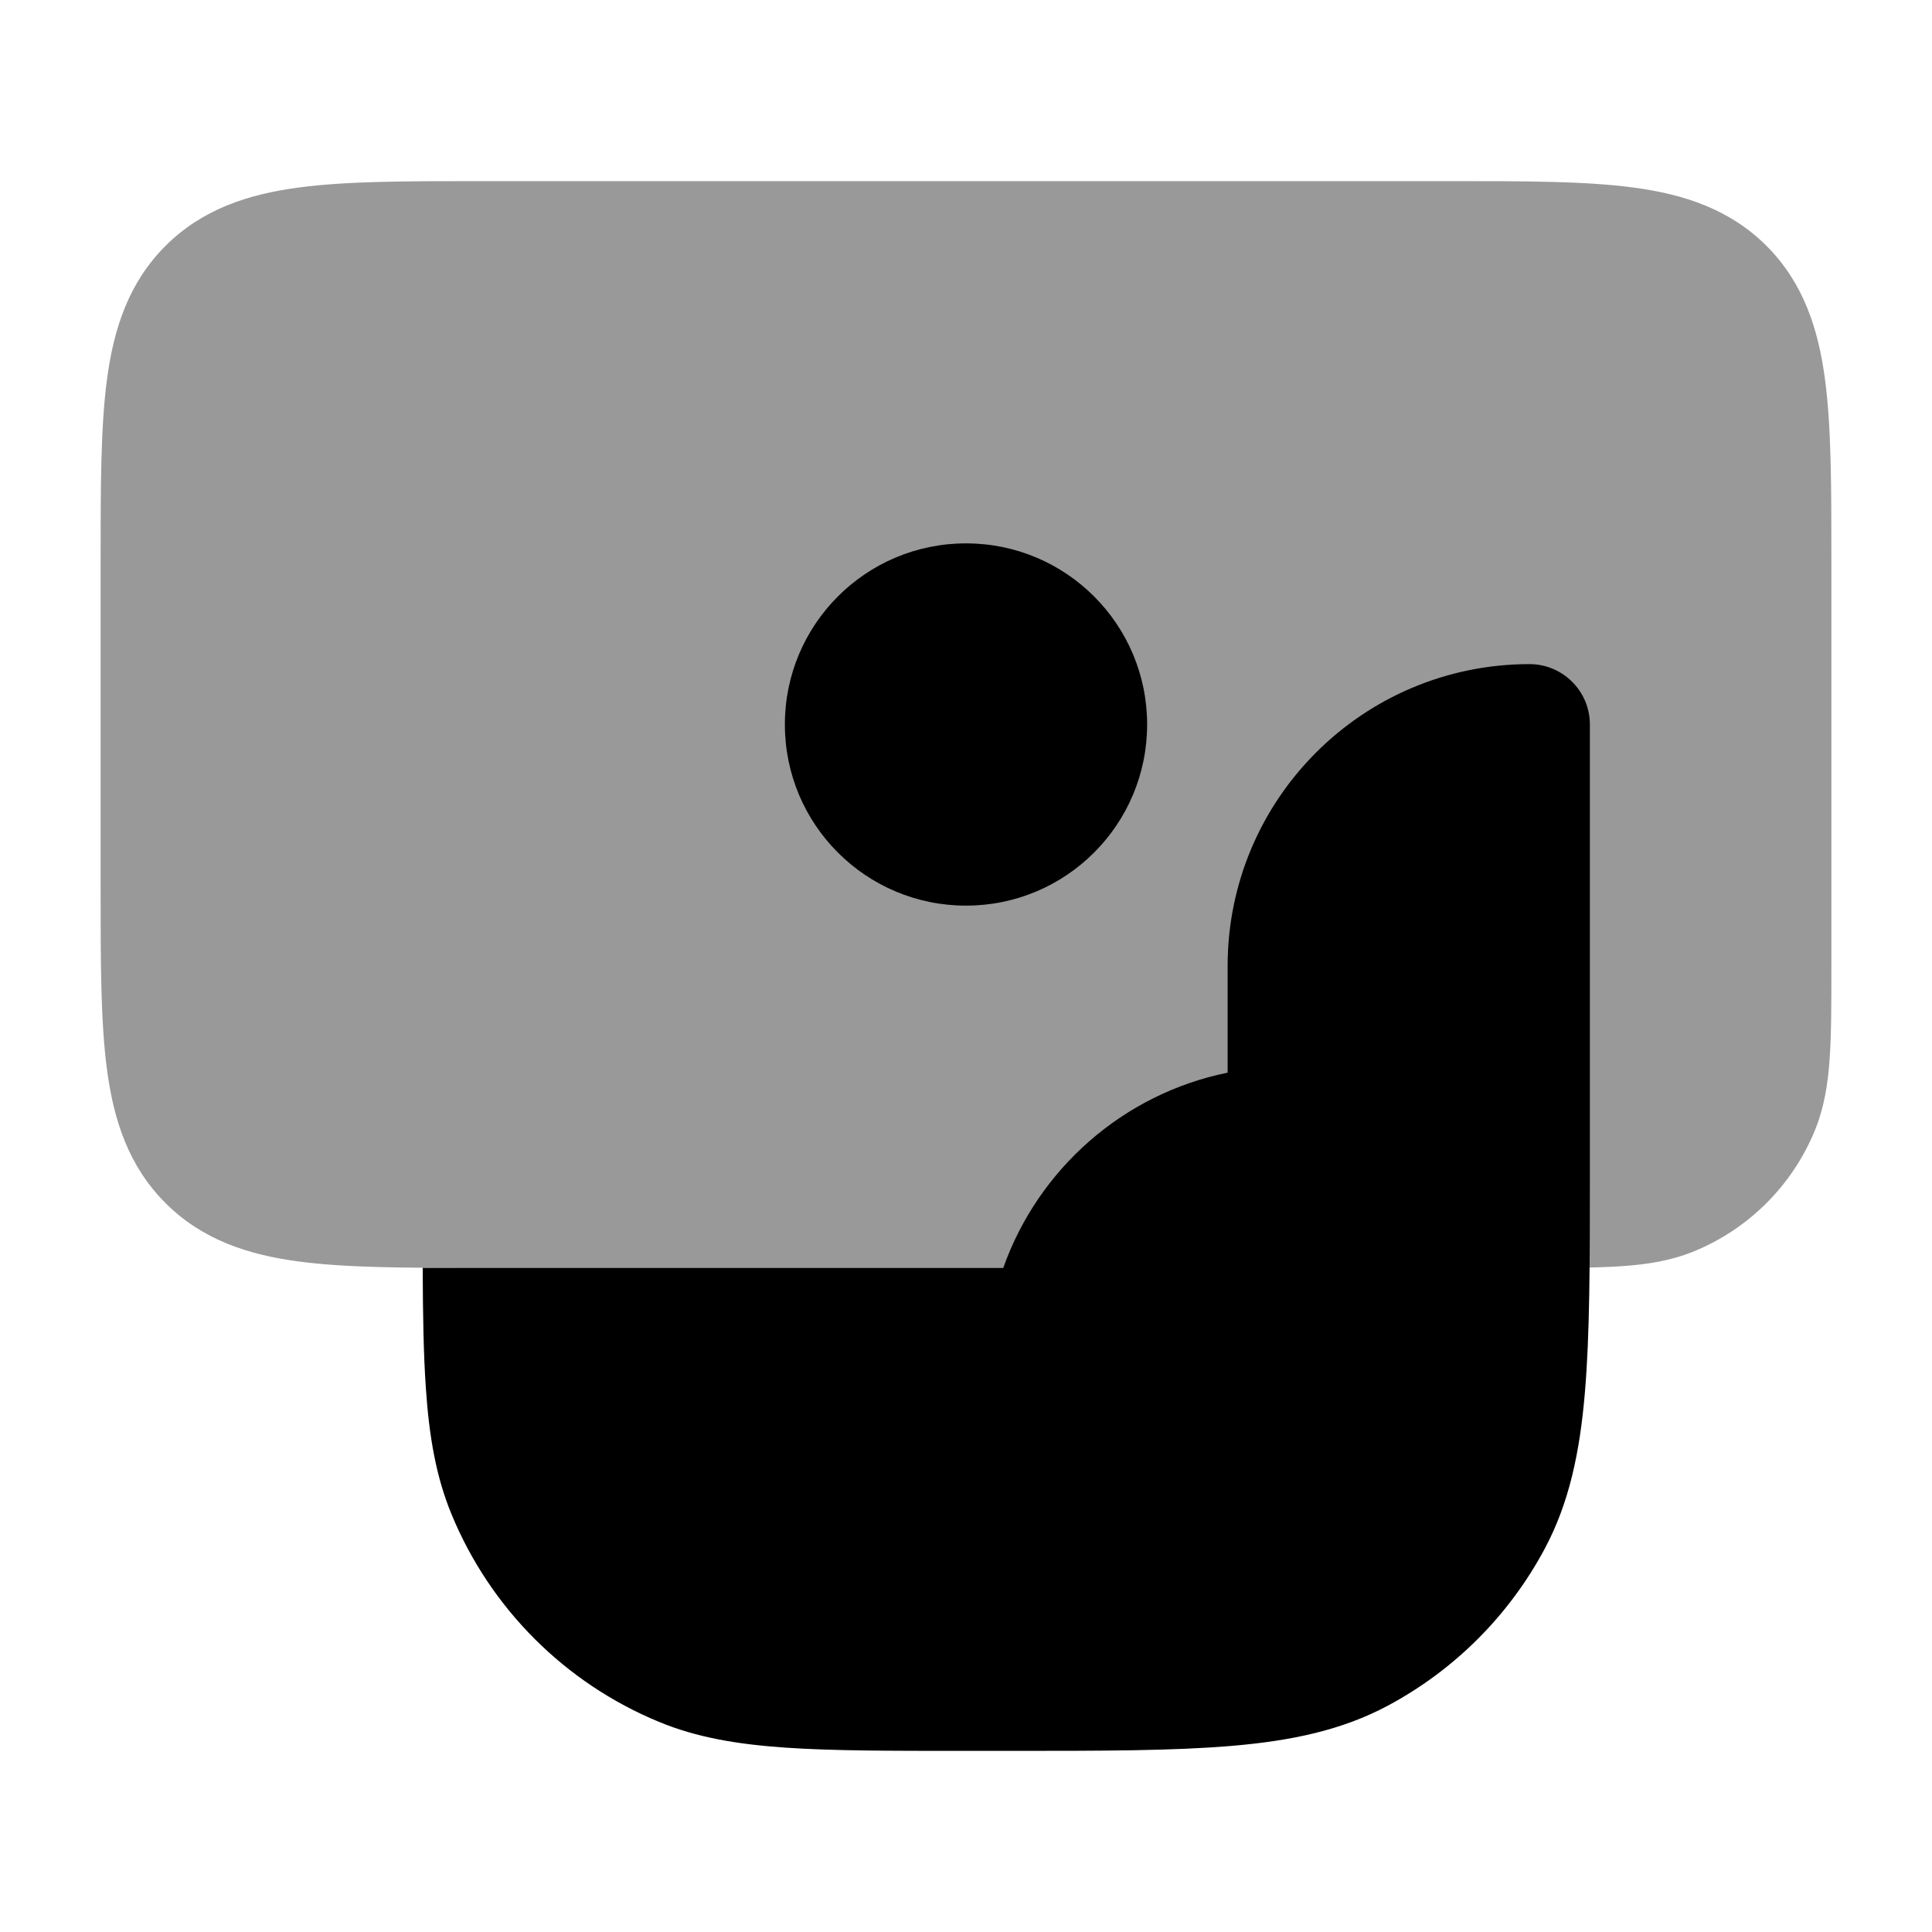 <svg width="24" height="24" viewBox="0 0 24 24" xmlns="http://www.w3.org/2000/svg">
<path opacity="0.4" d="M18.052 2.25C18.951 2.25 19.7 2.25 20.294 2.33C20.922 2.414 21.489 2.6 21.945 3.055C22.4 3.511 22.586 4.078 22.67 4.706C22.75 5.3 22.75 6.05 22.75 6.948V12.025C22.75 12.47 22.75 12.841 22.729 13.145C22.708 13.463 22.661 13.762 22.541 14.052C22.262 14.726 21.726 15.262 21.052 15.541C20.762 15.661 20.462 15.708 20.145 15.729C19.841 15.75 19.47 15.75 19.025 15.75H19C18.586 15.75 18.25 15.414 18.25 15V9.878C17.376 10.187 16.75 11.02 16.75 12V14C16.75 14.414 16.414 14.75 16 14.75C15.334 14.75 14.736 15.039 14.323 15.5C14.181 15.659 13.977 15.75 13.764 15.75L5.948 15.75H5.948C5.05 15.75 4.3 15.75 3.706 15.67C3.078 15.586 2.511 15.4 2.055 14.944C1.6 14.489 1.414 13.922 1.33 13.294C1.25 12.7 1.25 11.95 1.25 11.052V11.052V6.948V6.948C1.25 6.05 1.25 5.3 1.33 4.706C1.414 4.078 1.6 3.511 2.055 3.055C2.511 2.6 3.078 2.414 3.706 2.33C4.3 2.25 5.05 2.25 5.948 2.25H5.948H18.052H18.052Z" fill="currentColor"/>
<path d="M9.75 9C9.75 7.757 10.757 6.75 12 6.75C13.243 6.75 14.25 7.757 14.25 9C14.25 10.243 13.243 11.25 12 11.25C10.757 11.25 9.75 10.243 9.75 9Z" fill="currentColor"/>
<path d="M15.25 13.325V12C15.25 9.929 16.929 8.25 19 8.25C19.414 8.25 19.75 8.586 19.75 9V14.534C19.75 15.673 19.75 16.575 19.688 17.3C19.625 18.043 19.493 18.67 19.189 19.239C18.746 20.068 18.068 20.746 17.239 21.189C16.67 21.493 16.043 21.625 15.3 21.688C14.575 21.75 13.672 21.75 12.534 21.75H11.973C11.064 21.75 10.344 21.75 9.76 21.71C9.164 21.669 8.656 21.585 8.182 21.388C7.018 20.906 6.094 19.982 5.612 18.818C5.415 18.344 5.33 17.836 5.29 17.24C5.261 16.82 5.253 16.33 5.251 15.75L12.463 15.75C12.897 14.523 13.952 13.588 15.25 13.325Z" fill="currentColor"/>
</svg>
